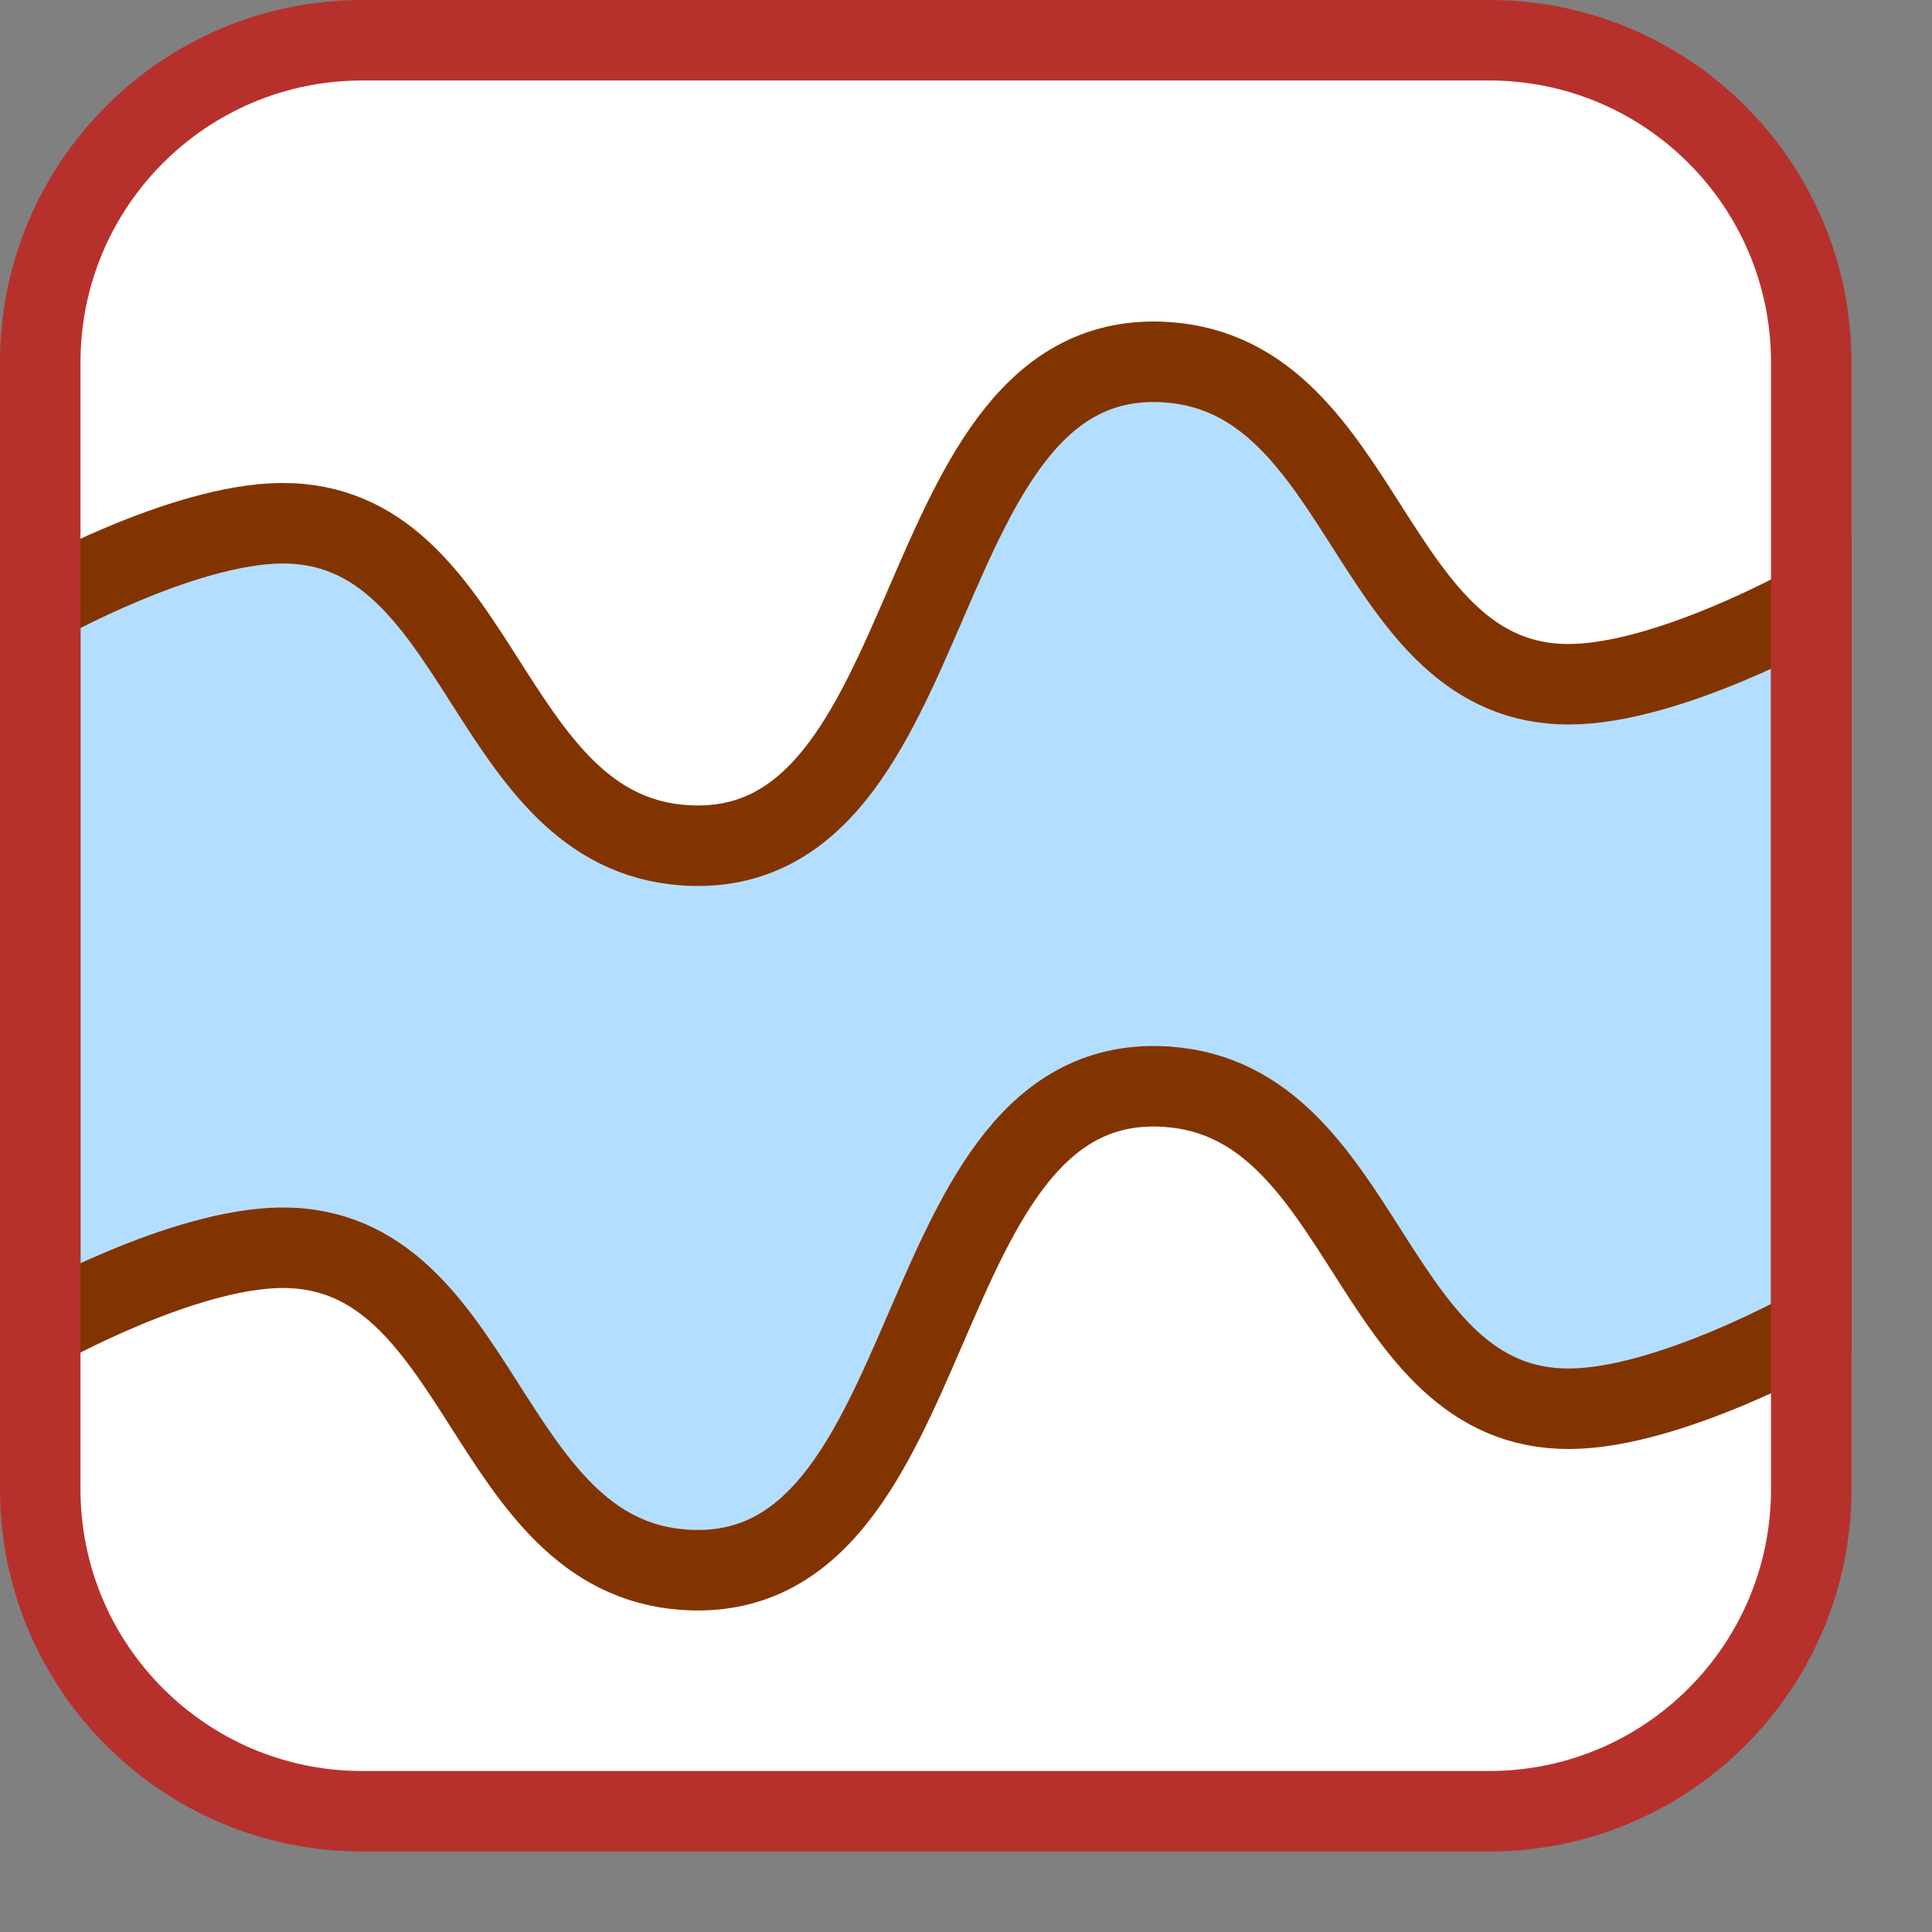 <svg width="24" height="24" viewBox="0 0 24 24" fill="none" xmlns="http://www.w3.org/2000/svg">
<rect x="0" y="0" width="24" height="24" fill="#808080" stroke="none"/>
<path d="M0.5 18.5V4.5C0.5 2.291 2.291 0.5 4.5 0.5H18.5C20.709 0.5 22.5 2.291 22.5 4.5V18.5C22.5 20.709 20.709 22.5 18.5 22.5H4.5C2.291 22.5 0.5 20.709 0.5 18.5Z" fill="#FFFFFF"/>
<path d="M3.5 6.5C2.265 6.507 0.5 7.5 0.5 7.5V16.5C0.5 16.5 2.265 15.507 3.5 15.5C6.001 15.486 6.005 19.327 8.5 19.5C11.806 19.729 11.194 13.271 14.5 13.5C16.995 13.673 17 17.515 19.5 17.5C20.735 17.493 22.5 16.5 22.5 16.5V7.5C22.5 7.5 20.735 8.493 19.5 8.5C17 8.514 16.995 4.673 14.5 4.5C11.194 4.271 11.806 10.729 8.5 10.5C6.005 10.327 6.001 6.486 3.5 6.5Z" fill="#B4DEFF" stroke="#823400"/>
<path d="M0.5 18.5V4.5C0.5 2.291 2.291 0.5 4.5 0.5H18.5C20.709 0.5 22.5 2.291 22.5 4.5V18.5C22.5 20.709 20.709 22.5 18.5 22.5H4.5C2.291 22.5 0.5 20.709 0.5 18.5Z" stroke="#B7312C" stroke-linecap="round"/>
</svg>
